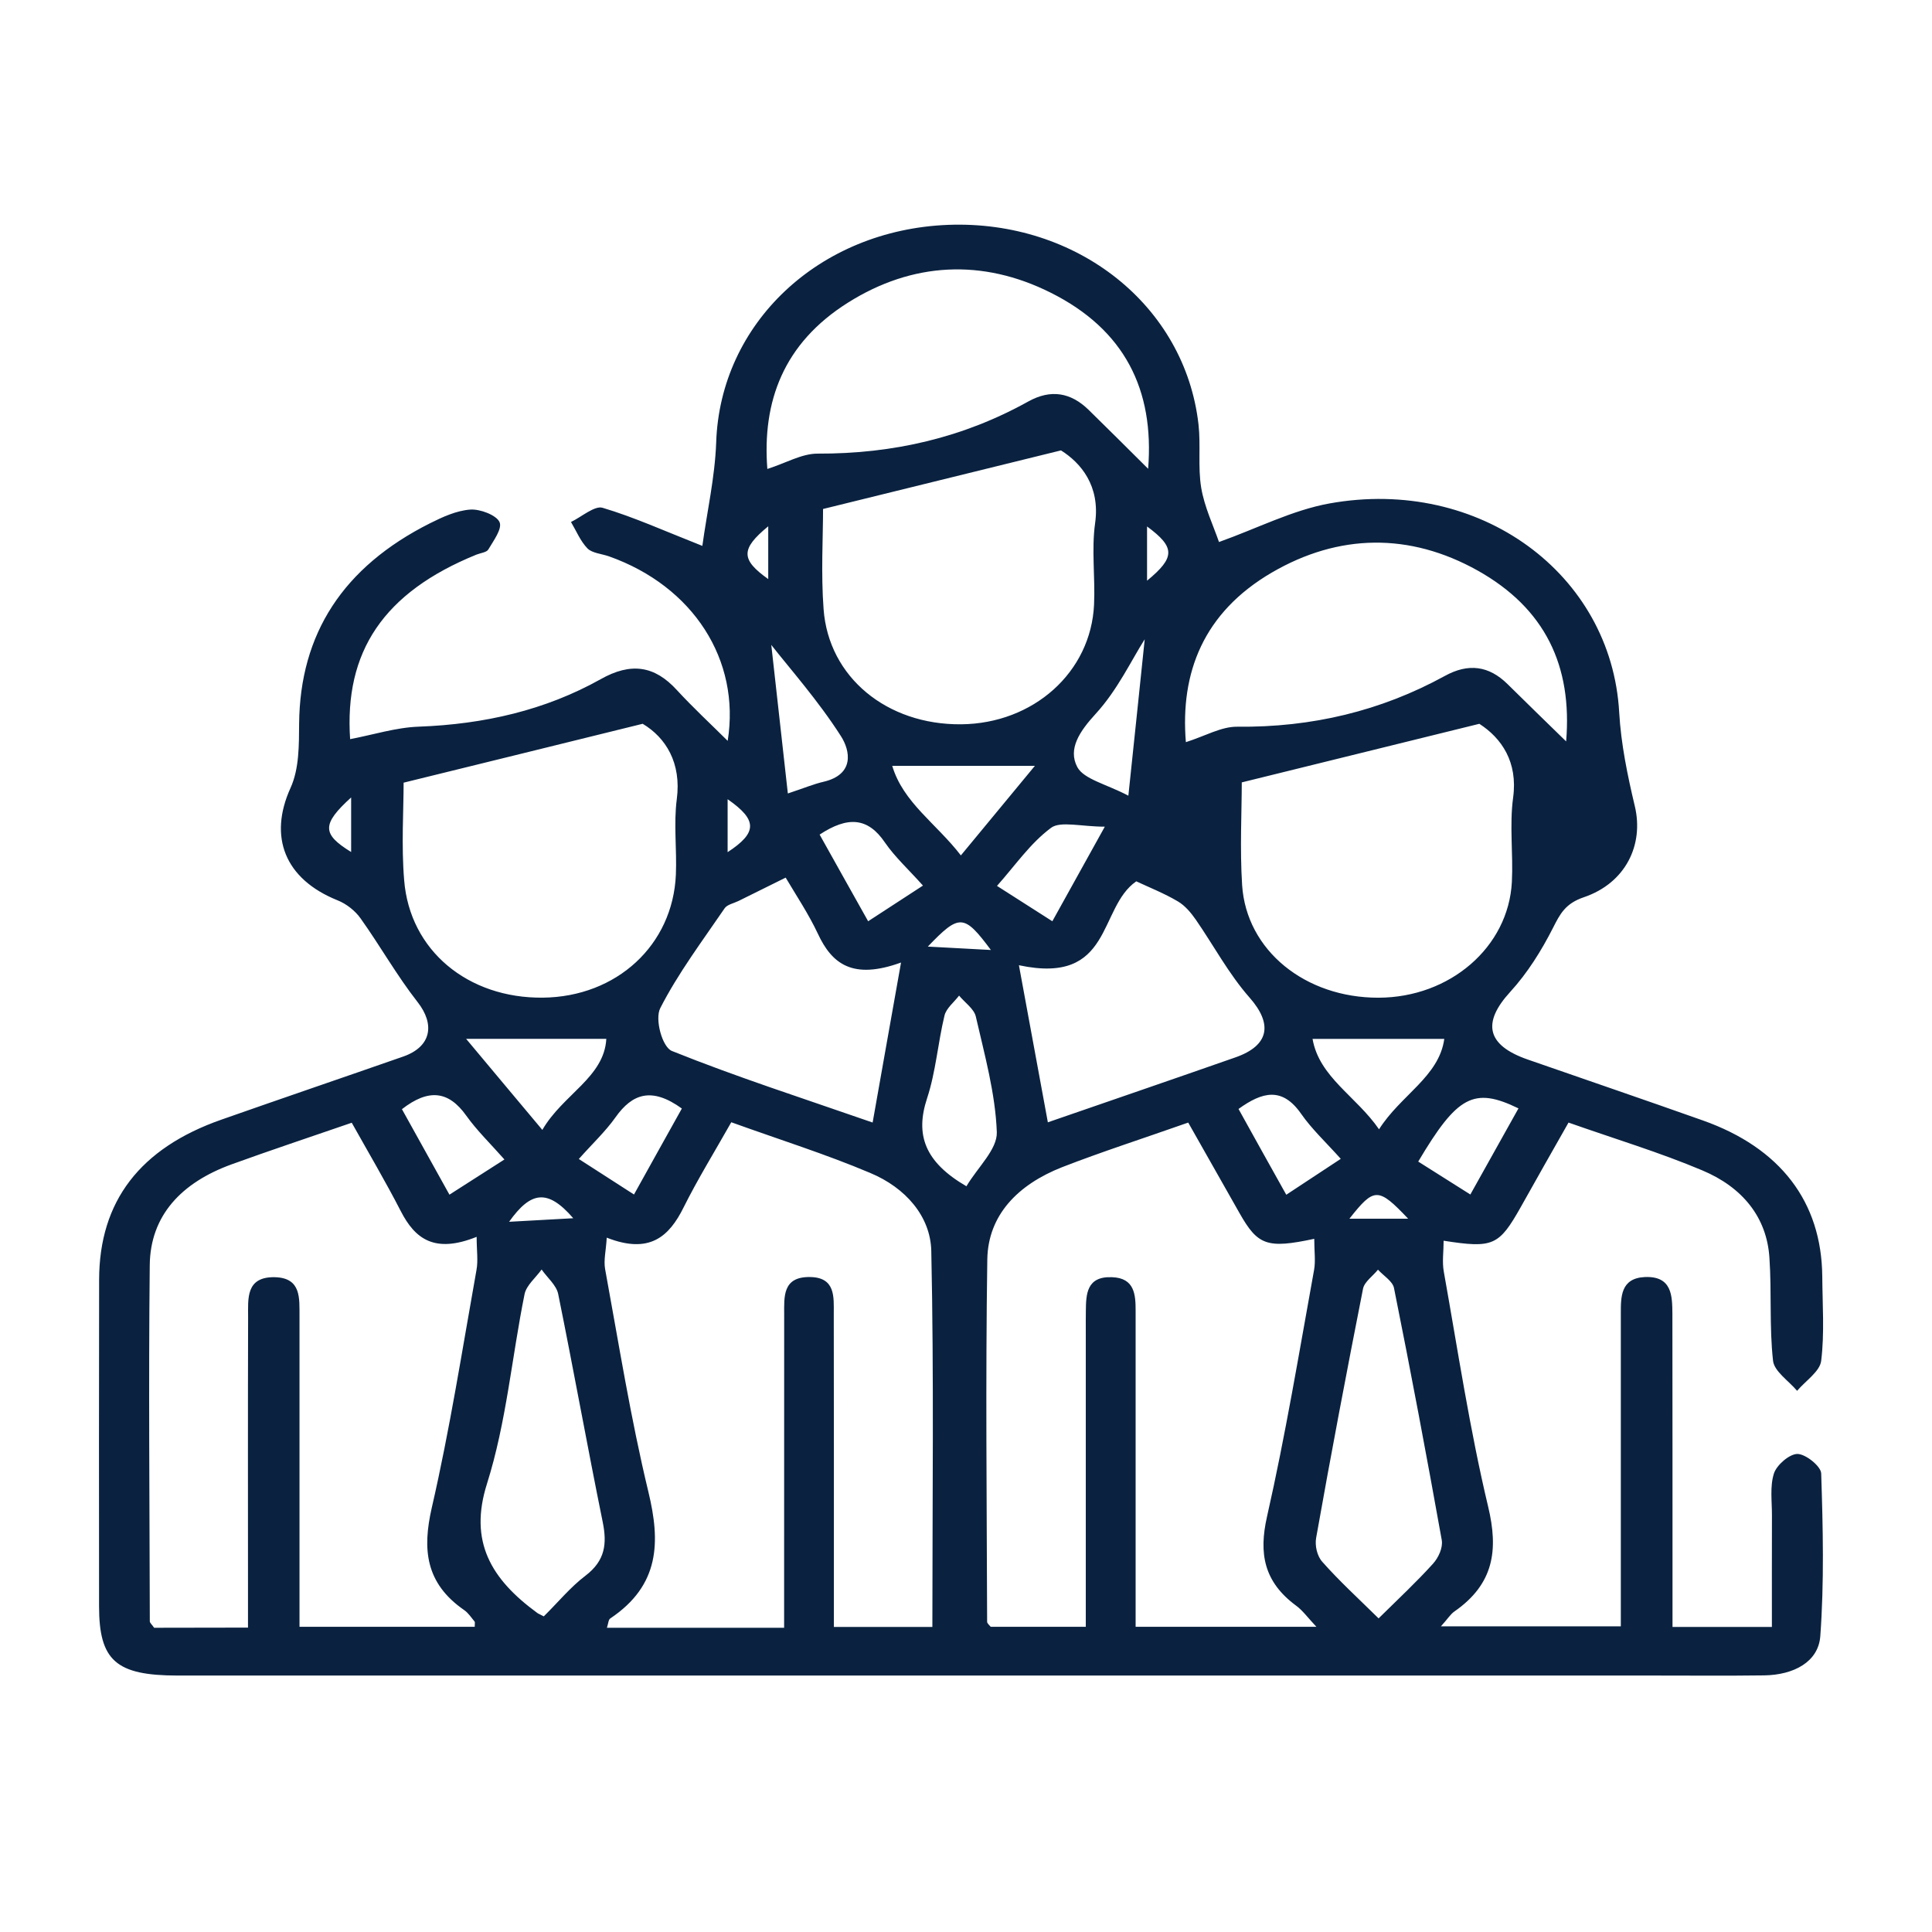 <?xml version="1.0" encoding="UTF-8" standalone="no"?>
<!-- Uploaded to: SVG Repo, www.svgrepo.com, Generator: SVG Repo Mixer Tools -->

<svg
   width="800px"
   height="800px"
   viewBox="0 0 192 192"
   fill="none"
   version="1.1"
   id="svg190"
   sodipodi:docname="members.svg"
   inkscape:version="1.2.1 (9c6d41e, 2022-07-14)"
   xmlns:inkscape="http://www.inkscape.org/namespaces/inkscape"
   xmlns:sodipodi="http://sodipodi.sourceforge.net/DTD/sodipodi-0.dtd"
   xmlns="http://www.w3.org/2000/svg"
   xmlns:svg="http://www.w3.org/2000/svg">
  <defs
     id="defs194">
  </defs>
  <sodipodi:namedview
     id="namedview192"
     pagecolor="#ffffff"
     bordercolor="#000000"
     borderopacity="0.25"
     inkscape:showpageshadow="2"
     inkscape:pageopacity="0.0"
     inkscape:pagecheckerboard="0"
     inkscape:deskcolor="#d1d1d1"
     showgrid="false"
     inkscape:zoom="0.8423352"
     inkscape:cx="217.25318"
     inkscape:cy="441.62941"
     inkscape:window-width="1728"
     inkscape:window-height="1012"
     inkscape:window-x="0"
     inkscape:window-y="38"
     inkscape:window-maximized="0"
     inkscape:current-layer="svg190" />
  <path
     d="m 85.265,56.397 v -0.327 c -0.154,0.141 -0.153,0.206 0,0.327 m 3.561,3.963 c -0.167,-0.196 -0.189,-0.195 -0.327,0 z m -5.003,0.019 c 0.136,-0.008 0.23,-0.014 0.357,-0.022 -0.143,-0.184 -0.236,-0.167 -0.357,0.022 m 2.681,-1.684 c -0.15,-0.224 -0.175,-0.225 -0.351,-0.021 0.123,0.007 0.213,0.013 0.351,0.021 m -1.465,-0.934 v 0.328 c 0.166,-0.121 0.167,-0.199 0,-0.328 m -2.095,-0.011 c -0.165,0.167 -0.162,0.227 0,0.338 z m 4.429,-1.679 v 0.336 c 0.158,-0.145 0.157,-0.207 0,-0.336 m 2.066,3.605 c -0.248,-0.134 -0.34,-0.077 -0.557,0.33 0.092,0.065 0.186,0.131 0.29,0.204 0.095,-0.19 0.179,-0.356 0.268,-0.534 m -6.214,0.004 c 0.086,0.172 0.173,0.346 0.265,0.531 0.113,-0.08 0.204,-0.145 0.306,-0.218 -0.077,-0.097 -0.153,-0.179 -0.212,-0.271 -0.1,-0.157 -0.212,-0.167 -0.358,-0.041 m 2.148,-1.956 c 0.092,-0.034 0.143,-0.058 0.197,-0.072 0.175,-0.045 0.149,-0.193 0.098,-0.282 -0.126,-0.22 -0.286,-0.421 -0.388,-0.566 0.024,0.242 0.057,0.568 0.092,0.919 m 1.895,0.015 c 0.035,-0.367 0.065,-0.692 0.091,-0.969 -0.074,0.129 -0.151,0.314 -0.273,0.462 -0.088,0.107 -0.156,0.217 -0.102,0.33 0.036,0.075 0.163,0.106 0.284,0.177 m 0.878,2.473 c 0.111,-0.082 0.204,-0.15 0.304,-0.223 -0.083,-0.103 -0.161,-0.184 -0.22,-0.278 -0.106,-0.17 -0.217,-0.137 -0.349,-0.031 0.087,0.175 0.17,0.341 0.266,0.532 m -3.364,-0.535 c -0.167,-0.134 -0.275,-0.093 -0.369,0.055 -0.056,0.088 -0.13,0.165 -0.204,0.258 0.106,0.076 0.2,0.143 0.307,0.22 0.093,-0.186 0.178,-0.357 0.266,-0.532 m 2.353,-1.747 c -0.129,0 -0.246,-0.036 -0.298,0.007 -0.116,0.096 -0.198,0.231 -0.301,0.36 0.109,0.078 0.203,0.144 0.308,0.219 0.094,-0.188 0.179,-0.359 0.292,-0.586 m -1.587,0.049 c 0.091,0.181 0.178,0.355 0.27,0.537 0.113,-0.082 0.205,-0.149 0.305,-0.221 -0.081,-0.101 -0.156,-0.177 -0.211,-0.266 -0.096,-0.158 -0.208,-0.164 -0.364,-0.05 m 1.198,-0.426 h -0.794 c 0.061,0.228 0.245,0.357 0.382,0.555 0.143,-0.192 0.267,-0.359 0.412,-0.555 m 1.545,1.692 c 0.037,0.237 0.243,0.355 0.37,0.56 0.12,-0.212 0.334,-0.326 0.363,-0.56 z m -3.929,-3.2e-4 h -0.781 c 0.149,0.198 0.276,0.368 0.424,0.564 0.115,-0.221 0.344,-0.325 0.356,-0.564 m 2.004,0.913 c 0.063,-0.118 0.172,-0.228 0.169,-0.335 -0.008,-0.24 -0.068,-0.479 -0.117,-0.717 -0.01,-0.047 -0.061,-0.086 -0.093,-0.129 -0.028,0.041 -0.071,0.078 -0.081,0.123 -0.037,0.17 -0.048,0.347 -0.097,0.513 -0.067,0.226 -0.014,0.395 0.22,0.546 m 2.292,2.677 c 0.114,-0.125 0.213,-0.228 0.303,-0.339 0.031,-0.038 0.056,-0.1 0.049,-0.146 -0.084,-0.522 -0.172,-1.043 -0.266,-1.563 -0.008,-0.042 -0.059,-0.076 -0.089,-0.113 -0.028,0.039 -0.075,0.075 -0.083,0.117 -0.091,0.514 -0.179,1.029 -0.261,1.544 -0.008,0.048 0.005,0.114 0.035,0.15 0.092,0.116 0.196,0.222 0.312,0.349 m -4.645,-0.012 c 0.081,-0.089 0.148,-0.181 0.232,-0.252 0.111,-0.094 0.12,-0.2 0.096,-0.332 -0.086,-0.471 -0.162,-0.943 -0.248,-1.414 -0.01,-0.054 -0.061,-0.101 -0.092,-0.151 -0.033,0.051 -0.085,0.098 -0.095,0.153 -0.071,0.391 -0.101,0.793 -0.209,1.174 -0.102,0.358 0.022,0.591 0.28,0.801 0.004,0.004 0.011,0.006 0.036,0.021 m 2.644,-4.034 c 0.056,0.34 0.107,0.647 0.161,0.973 0.361,-0.139 0.702,-0.269 1.043,-0.402 0.191,-0.074 0.208,-0.208 0.08,-0.37 -0.117,-0.148 -0.2,-0.323 -0.3,-0.484 -0.027,-0.043 -0.06,-0.087 -0.1,-0.113 -0.076,-0.05 -0.16,-0.087 -0.231,-0.124 -0.214,0.164 -0.129,0.644 -0.652,0.52 m -0.815,0.974 c 0.052,-0.329 0.102,-0.639 0.158,-0.991 -0.27,0.109 -0.385,0.008 -0.463,-0.179 -0.052,-0.123 -0.121,-0.238 -0.179,-0.347 -0.1,0.055 -0.181,0.1 -0.263,0.145 -0.026,0.014 -0.062,0.022 -0.076,0.044 -0.125,0.204 -0.26,0.404 -0.359,0.62 -0.031,0.068 0.011,0.241 0.065,0.265 0.357,0.16 0.726,0.292 1.116,0.443 m 1.743,-2.356 c 0.108,-0.038 0.198,-0.097 0.286,-0.096 0.417,0.005 0.801,-0.098 1.155,-0.314 0.133,-0.082 0.247,-0.063 0.35,0.05 0.103,0.113 0.206,0.225 0.326,0.355 0.035,-0.467 -0.116,-0.824 -0.493,-1.059 -0.378,-0.235 -0.772,-0.229 -1.145,0.013 -0.381,0.248 -0.51,0.621 -0.478,1.051 m -0.21,-1.694 c 0.035,-0.49 -0.131,-0.862 -0.542,-1.091 -0.38,-0.212 -0.77,-0.19 -1.129,0.062 -0.359,0.252 -0.477,0.613 -0.448,1.03 0.102,-0.036 0.191,-0.095 0.279,-0.095 0.423,0.002 0.813,-0.1 1.173,-0.323 0.126,-0.078 0.237,-0.055 0.335,0.051 0.105,0.114 0.208,0.229 0.332,0.366 m -1.809,0.249 c 0,0.175 -0.012,0.399 0.003,0.621 0.028,0.422 0.353,0.717 0.765,0.713 0.403,-0.004 0.723,-0.323 0.74,-0.742 0.007,-0.168 -0.015,-0.339 0.006,-0.505 0.029,-0.231 -0.08,-0.373 -0.19,-0.45 -0.466,0.128 -0.882,0.242 -1.324,0.363 m 3.652,1.331 c -0.463,0.127 -0.878,0.241 -1.322,0.363 0,0.18 -0.011,0.41 0.002,0.637 0.024,0.404 0.351,0.698 0.759,0.697 0.397,-9.6e-4 0.723,-0.313 0.742,-0.717 0.008,-0.174 -0.014,-0.351 0.007,-0.523 0.027,-0.22 -0.064,-0.368 -0.188,-0.457 m -4.655,-3.2e-4 c -0.461,0.127 -0.882,0.242 -1.331,0.365 0,0.171 -0.013,0.389 0.003,0.604 0.031,0.436 0.355,0.733 0.772,0.728 0.41,-0.005 0.723,-0.325 0.74,-0.762 0.006,-0.156 -0.013,-0.313 0.005,-0.467 0.027,-0.226 -0.062,-0.383 -0.19,-0.468 m -2.196,5.6 c 0,-0.086 0,-0.153 0,-0.221 0,-0.568 -9.6e-4,-1.135 6.4e-4,-1.703 3.2e-4,-0.111 -0.015,-0.251 0.149,-0.247 0.149,0.004 0.136,0.134 0.137,0.241 3.2e-4,0.561 0,1.123 0,1.684 v 0.241 h 0.975 c 0,-0.02 0.002,-0.028 -3.2e-4,-0.032 -0.019,-0.025 -0.035,-0.054 -0.059,-0.072 -0.216,-0.167 -0.232,-0.377 -0.18,-0.632 0.101,-0.488 0.17,-0.982 0.249,-1.474 0.01,-0.059 0.001,-0.121 0.001,-0.206 -0.235,0.105 -0.343,0.012 -0.422,-0.159 -0.085,-0.184 -0.18,-0.363 -0.273,-0.548 -0.24,0.092 -0.456,0.172 -0.669,0.258 -0.279,0.113 -0.452,0.317 -0.455,0.624 -0.007,0.735 -9.6e-4,1.471 3.2e-4,2.207 0,0.01 0.012,0.02 0.024,0.04 z m 5.934,-2.409 c -0.264,0.063 -0.315,0.04 -0.416,-0.158 -0.095,-0.186 -0.189,-0.372 -0.286,-0.562 -0.25,0.098 -0.479,0.18 -0.701,0.276 -0.247,0.108 -0.413,0.297 -0.417,0.572 -0.01,0.748 -0.003,1.497 -9.6e-4,2.245 0,0.01 0.012,0.02 0.02,0.031 h 0.529 v -0.216 c 0,-0.537 0,-1.073 0,-1.609 0,-0.044 -3.2e-4,-0.087 3.2e-4,-0.131 0.001,-0.103 0.003,-0.217 0.146,-0.21 0.126,0.005 0.131,0.109 0.131,0.208 -3.2e-4,0.586 0,1.172 0,1.759 0,0.066 0,0.132 0,0.199 h 1.006 c -0.05,-0.059 -0.076,-0.101 -0.113,-0.131 -0.18,-0.148 -0.208,-0.324 -0.162,-0.551 0.103,-0.506 0.179,-1.019 0.262,-1.529 0.009,-0.056 0.001,-0.115 0.001,-0.193 m -2.95,2.41 v -0.22 c 0,-0.574 0,-1.148 3.2e-4,-1.722 0,-0.108 -0.01,-0.234 0.144,-0.231 0.142,0.002 0.132,0.124 0.132,0.224 9.6e-4,0.58 6.4e-4,1.16 6.4e-4,1.74 0,0.067 0,0.133 0,0.204 h 0.548 c 0,-0.785 0.009,-1.557 -0.006,-2.329 -0.004,-0.214 -0.142,-0.392 -0.34,-0.484 -0.246,-0.116 -0.504,-0.206 -0.773,-0.314 -0.094,0.185 -0.187,0.353 -0.265,0.527 -0.081,0.182 -0.19,0.292 -0.428,0.188 -0.004,0.08 -0.018,0.139 -0.009,0.195 0.076,0.461 0.142,0.924 0.241,1.381 0.067,0.309 0.064,0.577 -0.212,0.783 -0.011,0.008 -0.011,0.031 -0.019,0.058 z m -2.422,-5.504 c 0.137,-0.029 0.262,-0.074 0.389,-0.079 0.364,-0.015 0.704,-0.102 1.012,-0.294 0.169,-0.106 0.3,-0.084 0.424,0.067 0.09,0.109 0.189,0.211 0.283,0.315 0.072,-0.501 -0.192,-0.958 -0.66,-1.143 -0.041,-0.016 -0.094,-0.02 -0.12,-0.049 -0.04,-0.046 -0.062,-0.108 -0.092,-0.164 0.059,-0.032 0.132,-0.103 0.176,-0.088 0.175,0.058 0.341,0.142 0.555,0.236 0.026,-0.211 0.07,-0.425 0.077,-0.641 0.022,-0.737 0.571,-1.317 1.291,-1.348 0.718,-0.03 1.318,0.5 1.393,1.237 0.013,0.13 -0.004,0.264 0.015,0.392 0.018,0.119 0.067,0.233 0.099,0.336 0.214,-0.085 0.407,-0.197 0.615,-0.239 0.835,-0.167 1.569,0.436 1.612,1.295 0.01,0.195 0.046,0.389 0.087,0.581 0.051,0.239 -0.051,0.476 -0.284,0.564 -0.103,0.039 -0.132,0.103 -0.172,0.191 -0.064,0.14 -0.141,0.278 -0.238,0.396 -0.156,0.19 -0.132,0.329 0.097,0.418 0.325,0.126 0.652,0.25 0.976,0.378 0.431,0.17 0.66,0.504 0.664,0.965 0.001,0.175 0.013,0.351 -0.006,0.524 -0.007,0.066 -0.087,0.124 -0.134,0.186 -0.047,-0.062 -0.128,-0.121 -0.134,-0.187 -0.021,-0.21 -0.007,-0.424 -0.02,-0.636 -0.014,-0.253 -0.151,-0.439 -0.374,-0.543 -0.236,-0.111 -0.484,-0.194 -0.744,-0.296 -0.092,0.18 -0.179,0.351 -0.265,0.522 -0.122,0.241 -0.154,0.258 -0.43,0.21 0,0.068 -0.009,0.131 0.001,0.192 0.078,0.486 0.144,0.976 0.247,1.457 0.057,0.266 0.033,0.477 -0.188,0.648 -0.023,0.018 -0.038,0.047 -0.075,0.092 h 1.001 v -0.195 c 0,-0.581 0,-1.162 0,-1.742 0,-0.103 -0.002,-0.22 0.134,-0.227 0.152,-0.007 0.152,0.118 0.153,0.227 9.6e-4,0.575 3.2e-4,1.149 6.4e-4,1.724 0,0.068 0,0.135 0,0.217 h 0.553 c 0,-0.234 -3.2e-4,-0.462 3.2e-4,-0.691 3.2e-4,-0.087 -0.012,-0.179 0.011,-0.26 0.015,-0.052 0.086,-0.121 0.131,-0.121 0.046,6.4e-4 0.13,0.076 0.132,0.12 0.01,0.337 0.017,0.675 -0.005,1.01 -0.011,0.159 -0.148,0.239 -0.311,0.242 -0.206,0.003 -0.412,0.001 -0.618,0.001 -1.13,0 -2.26,0 -3.39,0 -1.608,0 -3.216,0 -4.823,0 -0.342,-3.2e-4 -0.436,-0.093 -0.436,-0.43 -3.2e-4,-0.675 -9.6e-4,-1.349 3.2e-4,-2.023 9.6e-4,-0.485 0.227,-0.814 0.68,-0.991 0.337,-0.132 0.675,-0.26 1.012,-0.391 0.157,-0.061 0.178,-0.199 0.08,-0.338 -0.116,-0.165 -0.208,-0.348 -0.317,-0.518 -0.029,-0.046 -0.078,-0.09 -0.128,-0.112 -0.295,-0.132 -0.385,-0.394 -0.262,-0.696 0.049,-0.12 0.047,-0.266 0.048,-0.4 0.005,-0.555 0.244,-0.969 0.728,-1.24 0.07,-0.039 0.148,-0.079 0.225,-0.085 0.054,-0.004 0.144,0.034 0.162,0.077 0.017,0.041 -0.033,0.115 -0.062,0.17 -0.009,0.018 -0.043,0.022 -0.066,0.032 -0.517,0.234 -0.737,0.601 -0.703,1.147"
     style="fill:#0a2240;fill-opacity:1;fill-rule:nonzero;stroke:none;stroke-width:0.32"
     id="path4244"
     clip-path="url(#clipPath8535)"
     transform="matrix(17.859,0,0,16.04,-1446.401,-847.06)" />
</svg>

